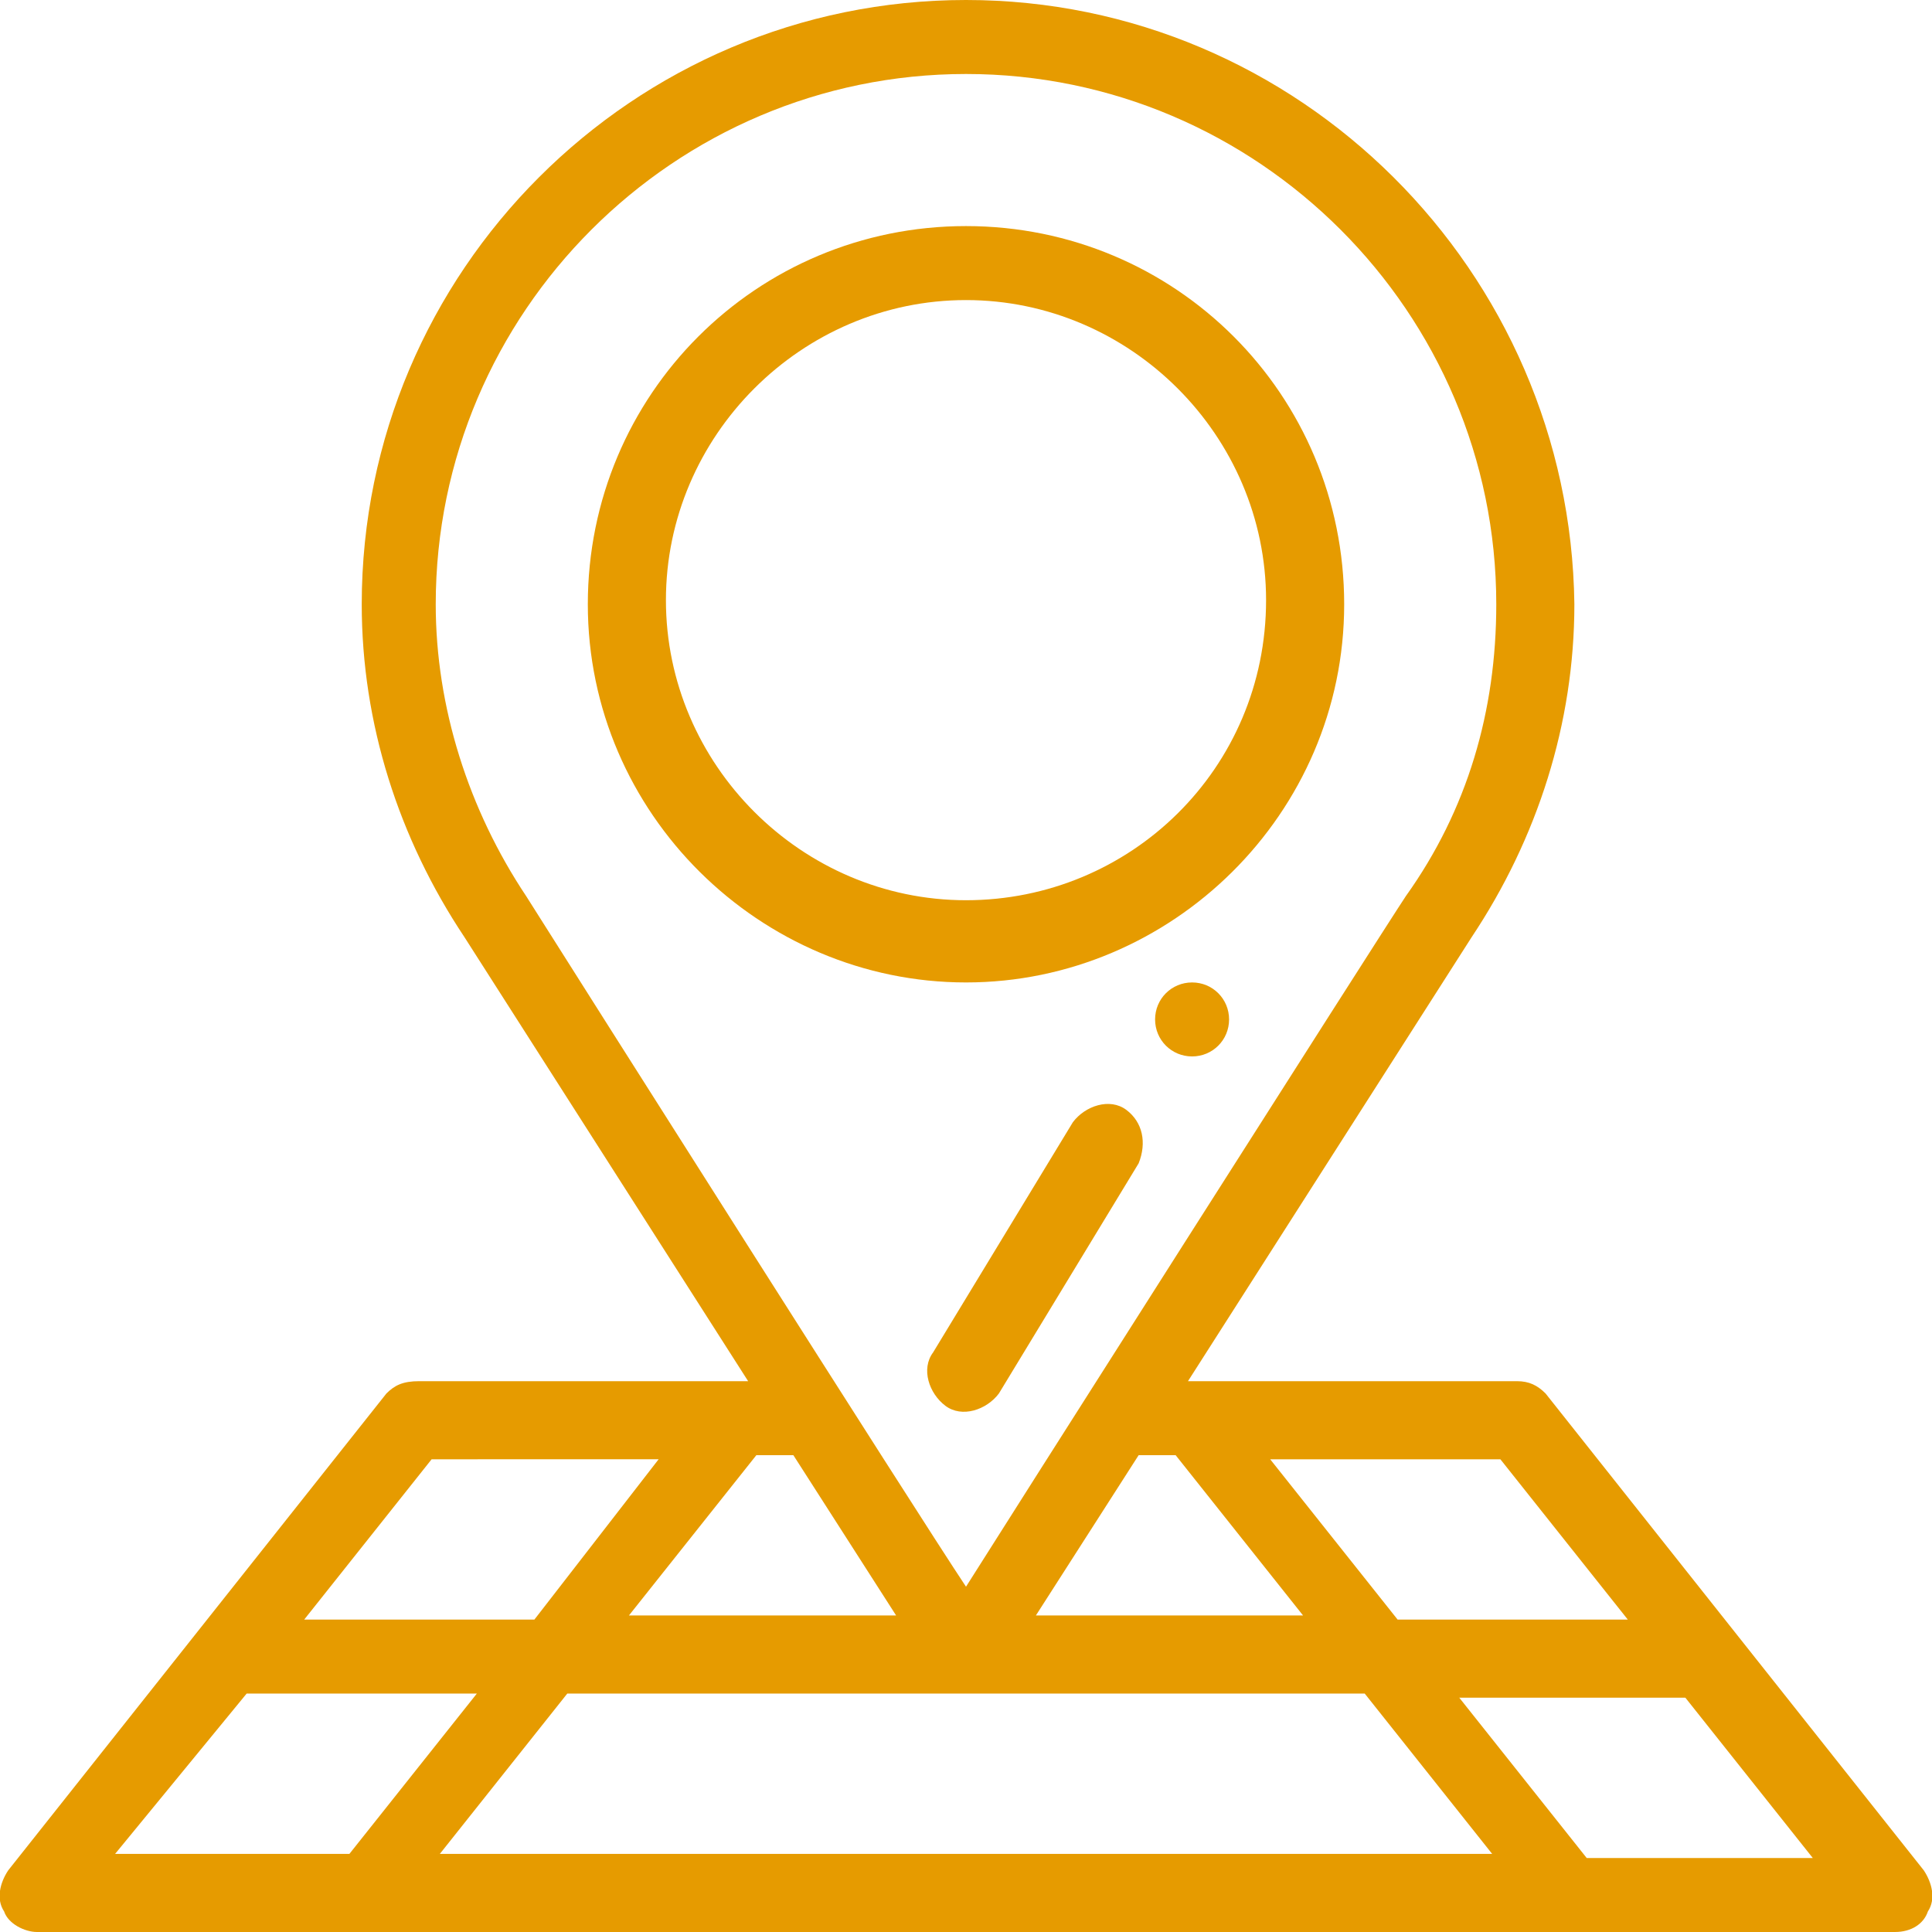 <?xml version="1.0" encoding="utf-8"?>
<!-- Generator: Adobe Illustrator 27.0.0, SVG Export Plug-In . SVG Version: 6.00 Build 0)  -->
<svg version="1.1" id="Layer_1" xmlns="http://www.w3.org/2000/svg" xmlns:xlink="http://www.w3.org/1999/xlink" x="0px" y="0px"
	 viewBox="0 0 47 47" style="enable-background:new 0 0 47 47;" xml:space="preserve">
<style type="text/css">
	.st0{clip-path:url(#SVGID_00000122705979210851221430000012722039296519185599_);}
	.st1{fill:#E69B00;}
</style>
<g>
	<defs>
		<rect id="SVGID_1_" width="47" height="47"/>
	</defs>
	<clipPath id="SVGID_00000163060254067528595010000017310345393370065822_">
		<use xlink:href="#SVGID_1_"  style="overflow:visible;"/>
	</clipPath>
	<g style="clip-path:url(#SVGID_00000163060254067528595010000017310345393370065822_);">
		<path class="st1" d="M29,23.9c-0.5,0-0.9,0.4-0.9,0.9c0,0.5,0.4,0.9,0.9,0.9c0.5,0,0.9-0.4,0.9-0.9C29.9,24.3,29.5,23.9,29,23.9z"
			/>
		<path class="st1" d="M9.4,33.9L0.2,45.5c-0.2,0.3-0.3,0.7-0.1,1C0.2,46.8,0.6,47,0.9,47h45.2c0.4,0,0.7-0.2,0.8-0.5
			c0.2-0.3,0.1-0.7-0.1-1l-9.2-11.6c-0.2-0.2-0.4-0.3-0.7-0.3h-8l6.9-10.8c1.6-2.4,2.5-5.2,2.5-8.1C38.2,6.6,31.6,0,23.5,0
			S8.8,6.6,8.8,14.7c0,2.9,0.9,5.7,2.5,8.1l6.9,10.8h-8C9.8,33.6,9.6,33.7,9.4,33.9z M6,41.2h5.6l-3.1,3.9H2.8L6,41.2z M19.3,35.4
			l2.5,3.9h-6.5l3.1-3.9H19.3z M27.7,35.4h0.9l3.1,3.9h-6.5L27.7,35.4z M33.2,41.2l3.1,3.9H10.7l3.1-3.9H33.2z M38.6,45.2l-3.1-3.9
			H41l3.1,3.9H38.6z M39.6,39.4H34l-3.1-3.9h5.6L39.6,39.4z M12.8,21.8c-1.4-2.1-2.2-4.6-2.2-7.1c0-7.1,5.8-12.9,12.9-12.9
			s12.9,5.8,12.9,12.9c0,2.6-0.7,5-2.2,7.1c0,0,0,0,0,0c-0.6,0.9-10.2,16-10.7,16.8C22.3,36.8,14,23.7,12.8,21.8
			C12.8,21.8,12.8,21.8,12.8,21.8z M16.1,35.4L13,39.4H7.4l3.1-3.9H16.1z"/>
		<path class="st1" d="M23.5,23.9c5,0,9.2-4.1,9.2-9.2c0-5.1-4.1-9.2-9.2-9.2s-9.2,4.1-9.2,9.2C14.3,19.8,18.5,23.9,23.5,23.9z
			 M23.5,7.3c4,0,7.3,3.3,7.3,7.3c0,4.1-3.3,7.3-7.3,7.3c-4,0-7.3-3.3-7.3-7.3C16.2,10.6,19.5,7.3,23.5,7.3z"/>
		<path class="st1" d="M27.4,27c-0.4-0.3-1-0.1-1.3,0.3l-3.4,5.6c-0.3,0.4-0.1,1,0.3,1.3c0.4,0.3,1,0.1,1.3-0.3l3.4-5.6
			C27.9,27.8,27.8,27.3,27.4,27z"/>
	</g>
</g>
</svg>
